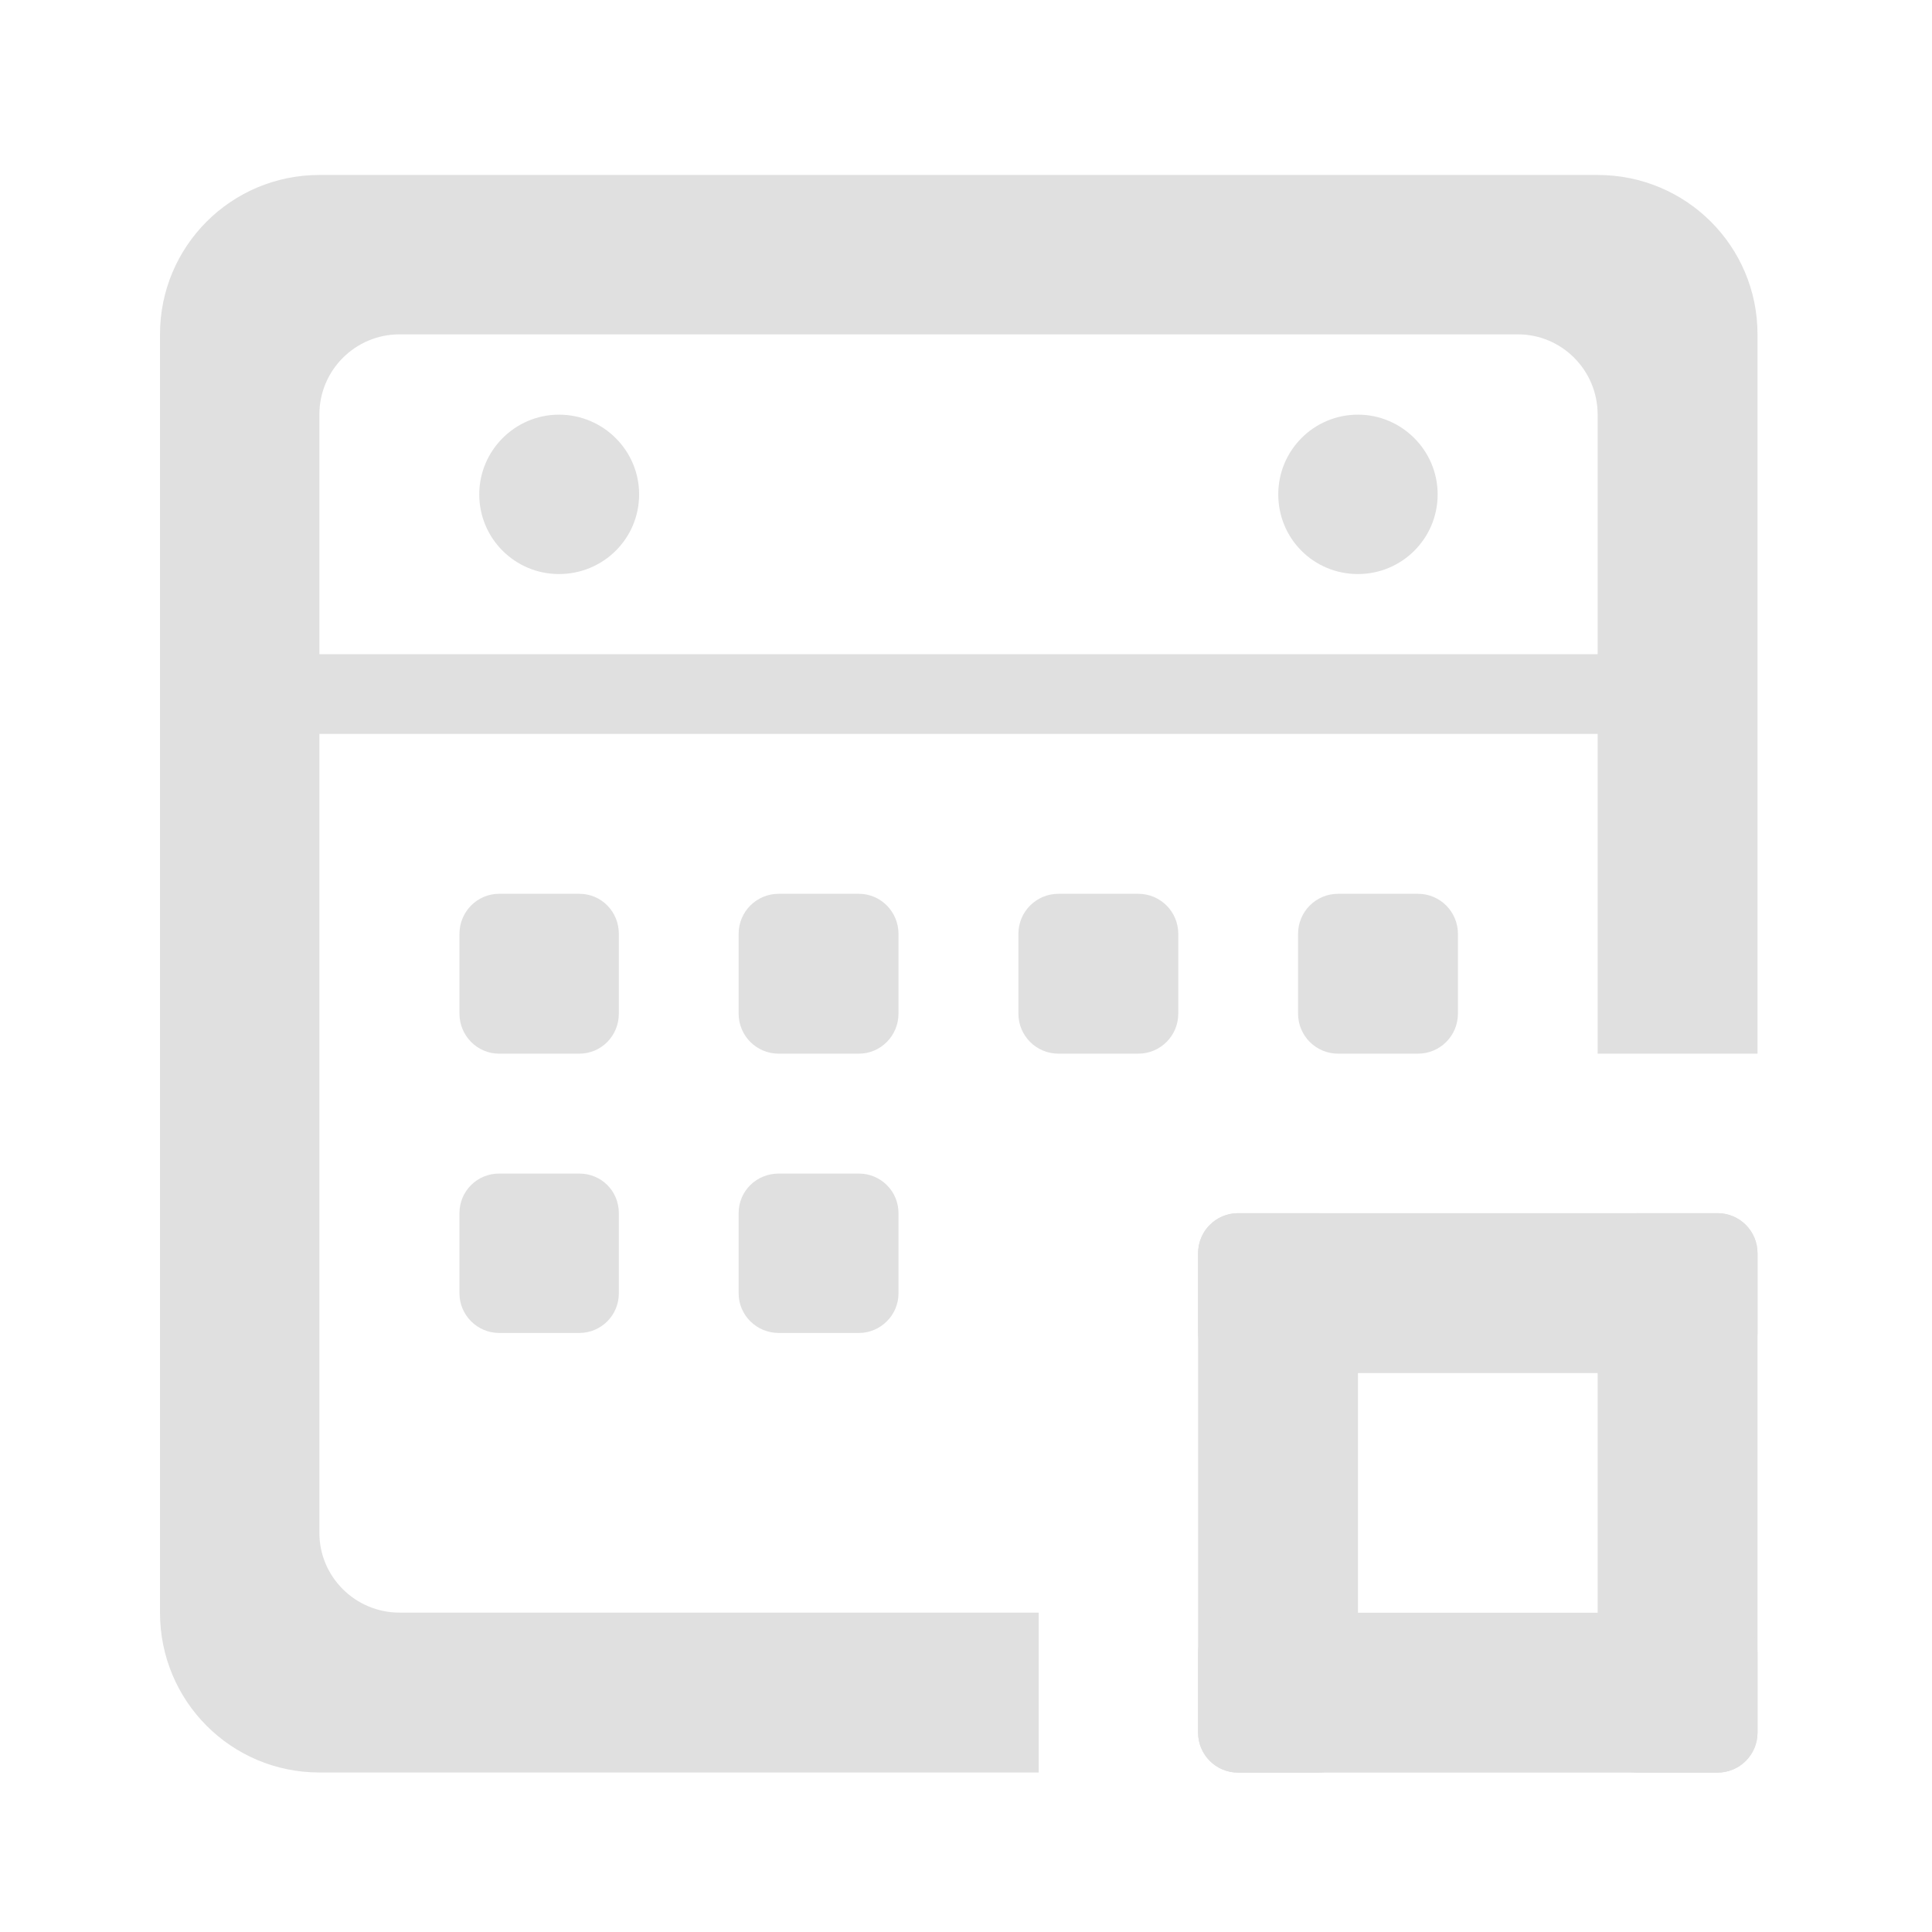 <svg height="16" viewBox="0 0 16 16" width="16" xmlns="http://www.w3.org/2000/svg"><g fill="#e0e0e0"><path d="m2.645 1.449c-.73 0-1.32.59-1.32 1.32v10.586c0 .734.59 1.324 1.32 1.324h5.957v-1.324h-5.293c-.367 0-.664-.297-.664-.66v-9.262c0-.367.297-.664.664-.664h9.262c.363 0 .66.297.66.664v5.293h1.324v-5.957c0-.73-.59-1.32-1.324-1.32zm0 0"/><path d="m11.246 3.434c.363 0 .66.297.66.66 0 .367-.297.66-.66.66-.367 0-.66-.293-.66-.66 0-.363.293-.66.66-.66zm0 0"/><path d="m1.984 5.418h11.906v.66h-11.906zm0 0"/><path d="m4.629 3.434c.367 0 .664.297.664.66 0 .367-.297.66-.664.66-.363 0-.66-.293-.66-.66 0-.363.297-.66.66-.66zm0 0"/><path d="m10.254 10.047h3.969c.184 0 .332.148.332.332v.66c0 .184-.148.332-.332.332h-3.969c-.184 0-.332-.148-.332-.332v-.66c0-.184.148-.332.332-.332zm0 0"/><path d="m11.246 10.379v3.969c0 .184-.148.332-.332.332h-.66c-.184 0-.332-.148-.332-.332v-3.969c0-.184.148-.332.332-.332h.66c.184 0 .332.148.332.332zm0 0"/><path d="m4.133 7.402h.664c.184 0 .328.148.328.332v.66c0 .184-.145.332-.328.332h-.664c-.18 0-.328-.148-.328-.332v-.66c0-.184.148-.332.328-.332zm0 0"/><path d="m6.449 7.402h.664c.18 0 .328.148.328.332v.66c0 .184-.148.332-.328.332h-.664c-.184 0-.332-.148-.332-.332v-.66c0-.184.148-.332.332-.332zm0 0"/><path d="m8.766 7.402h.66c.184 0 .332.148.332.332v.66c0 .184-.148.332-.332.332h-.66c-.184 0-.332-.148-.332-.332v-.66c0-.184.148-.332.332-.332zm0 0"/><path d="m11.082 7.402h.66c.184 0 .332.148.332.332v.66c0 .184-.148.332-.332.332h-.66c-.184 0-.332-.148-.332-.332v-.66c0-.184.148-.332.332-.332zm0 0"/><path d="m4.133 9.719h.664c.184 0 .328.145.328.328v.664c0 .18-.145.328-.328.328h-.664c-.18 0-.328-.148-.328-.328v-.664c0-.184.148-.328.328-.328zm0 0"/><path d="m6.449 9.719h.664c.18 0 .328.145.328.328v.664c0 .18-.148.328-.328.328h-.664c-.184 0-.332-.148-.332-.328v-.664c0-.184.148-.328.332-.328zm0 0"/><path d="m14.555 10.379v3.969c0 .184-.148.332-.332.332h-.66c-.184 0-.332-.148-.332-.332v-3.969c0-.184.148-.332.332-.332h.66c.184 0 .332.148.332.332zm0 0"/><path d="m14.223 14.68h-3.969c-.184 0-.332-.148-.332-.332v-.66c0-.184.148-.332.332-.332h3.969c.184 0 .332.148.332.332v.66c0 .184-.148.332-.332.332zm0 0"/></g></svg>